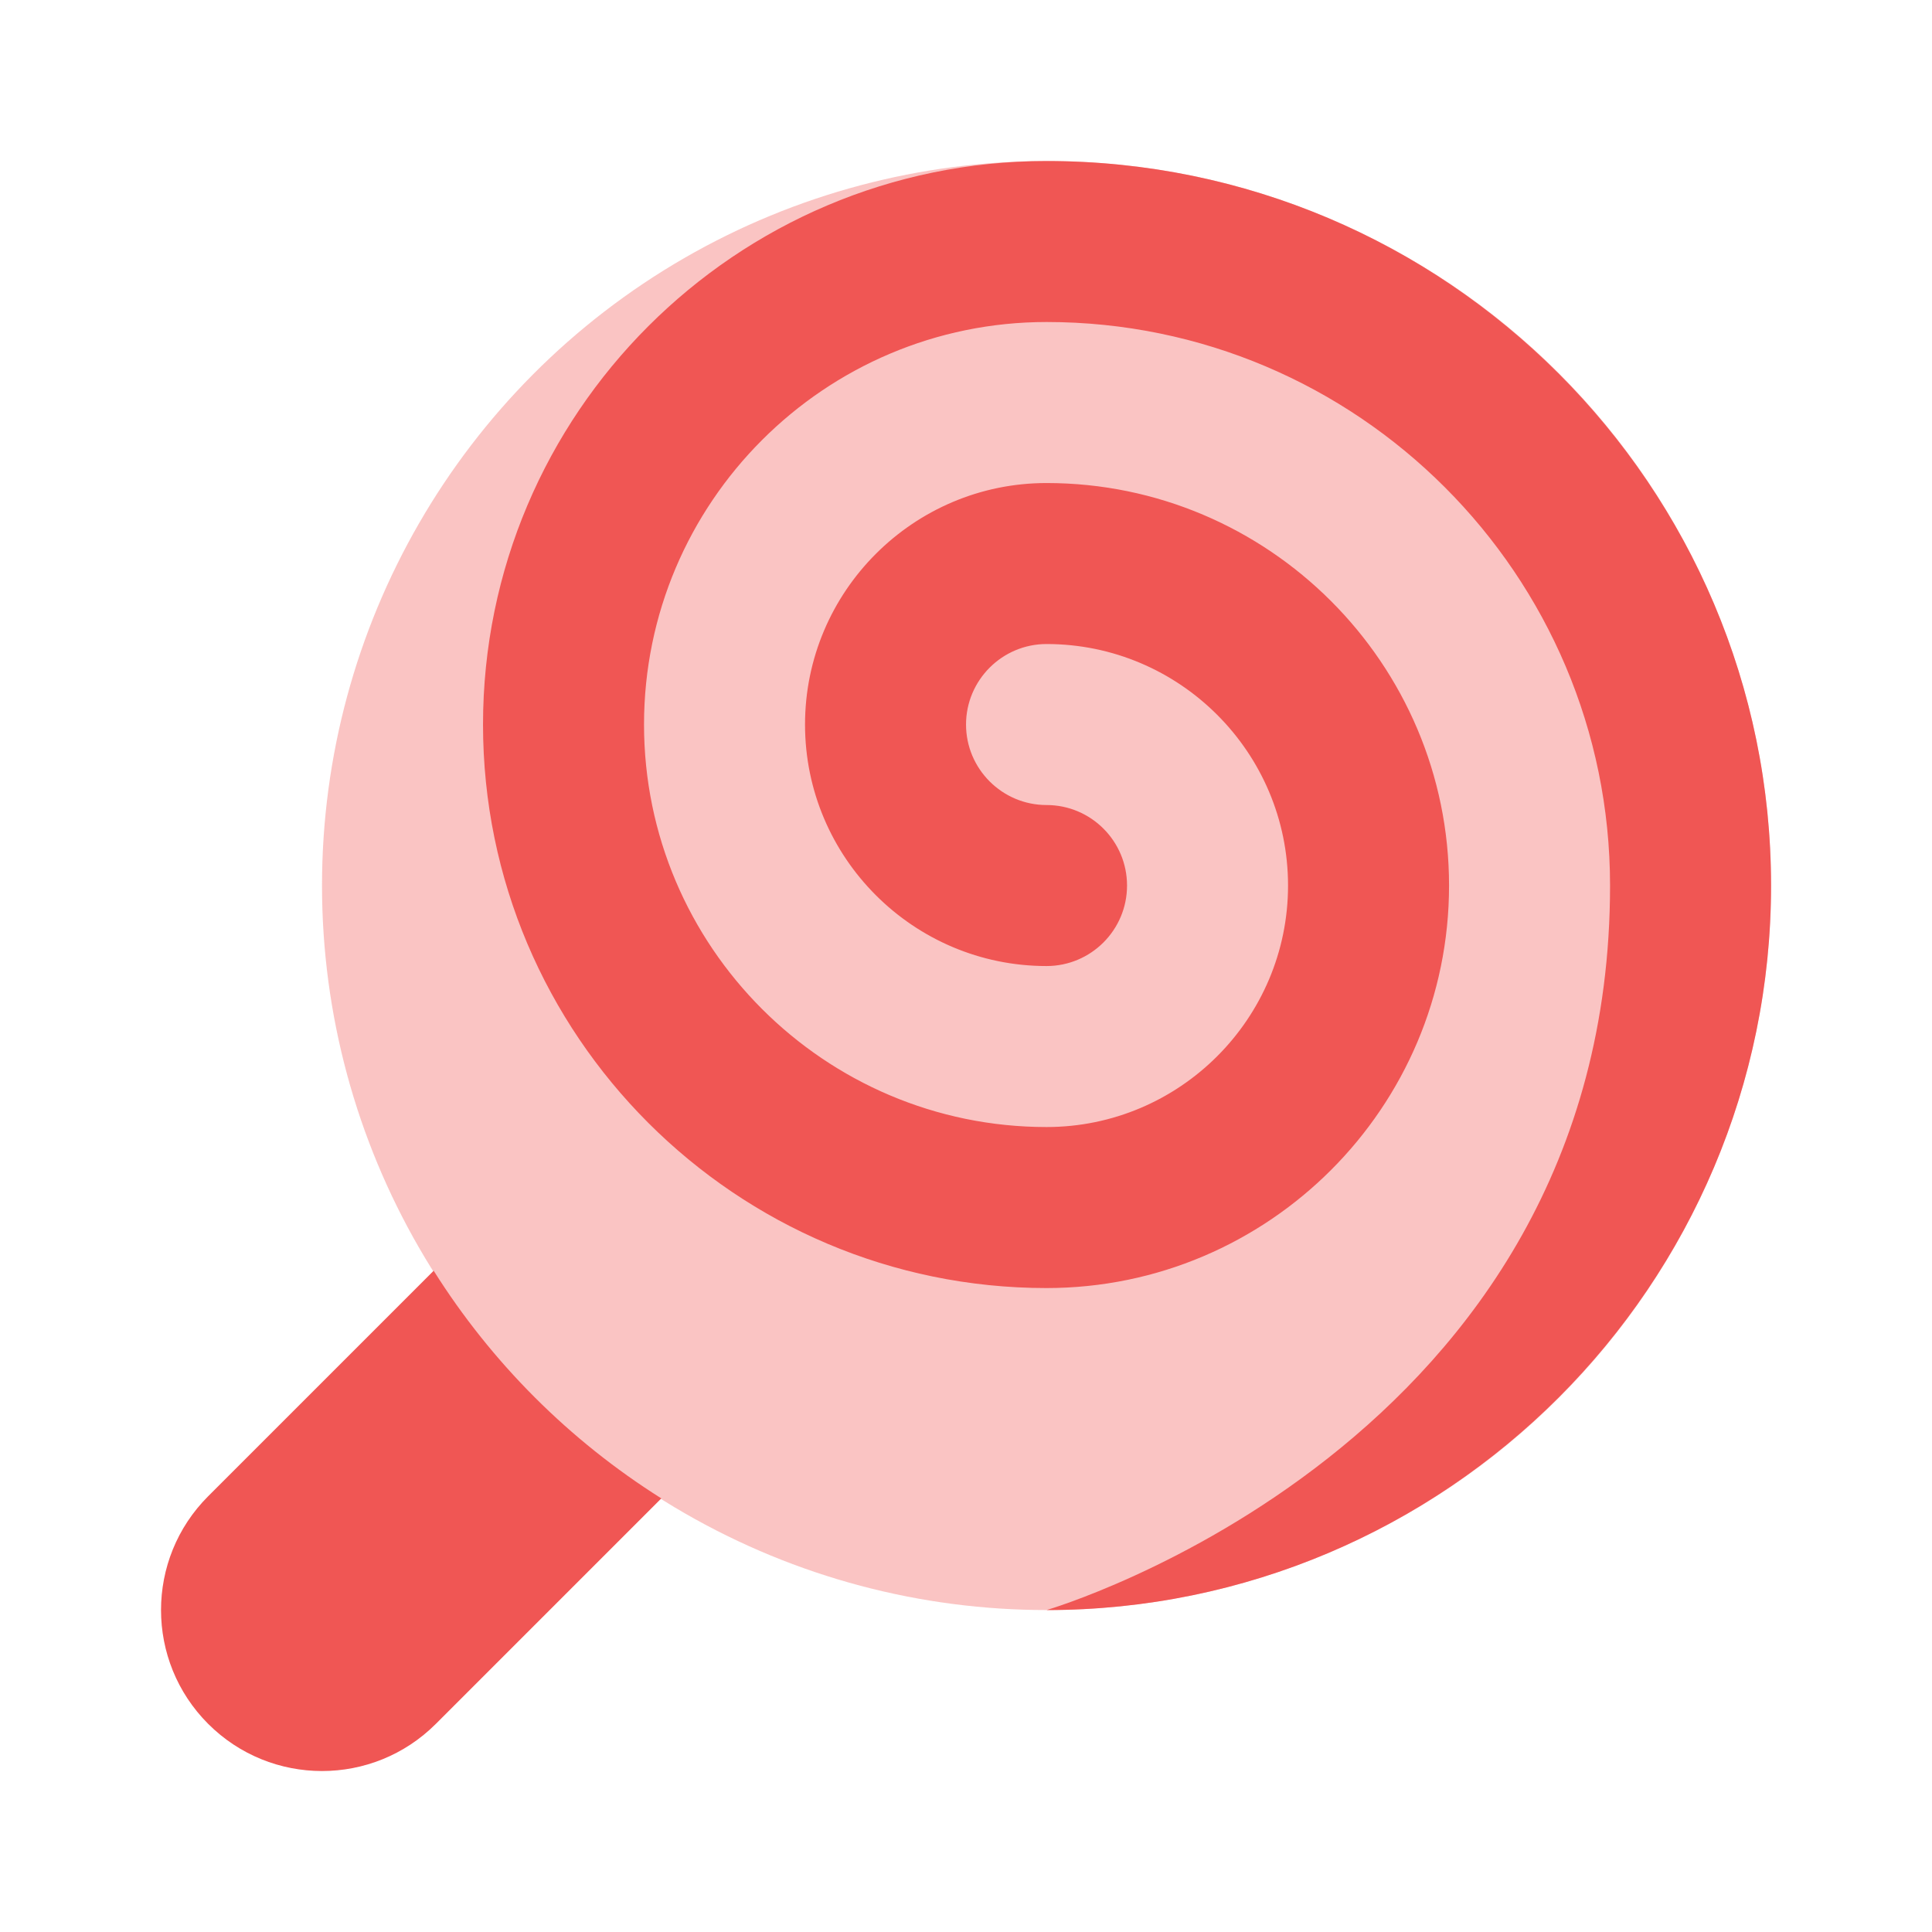 <svg xmlns="http://www.w3.org/2000/svg"
    xmlns:xlink="http://www.w3.org/1999/xlink" viewBox="0,0,256,256" width="192px" height="192px">
    <g fill="#f05654" fill-rule="nonzero" stroke="none" stroke-width="1" stroke-linecap="butt" stroke-linejoin="miter" stroke-miterlimit="10" stroke-dasharray="" stroke-dashoffset="0" font-family="none" font-weight="none" font-size="none" text-anchor="none" style="mix-blend-mode: normal">
        <g transform="scale(10.667,10.667)">
            <path d="M5.414,21.414c0.287,-0.287 1.942,-1.942 2.801,-2.801c-1.142,-0.719 -2.109,-1.686 -2.828,-2.828c-0.859,0.859 -2.514,2.514 -2.801,2.801c-0.781,0.781 -0.781,2.047 0,2.828c0.781,0.781 2.047,0.781 2.828,0z"></path>
            <circle cx="13" cy="11" r="9" opacity="0.35"></circle>
            <path d="M20,11c0,-3.86 -3.14,-7 -7,-7c-2.757,0 -5,2.243 -5,5c0,2.757 2.243,5 5,5c1.654,0 3,-1.346 3,-3c0,-1.654 -1.346,-3 -3,-3c-0.551,0 -1,0.449 -1,1c0,0.551 0.449,1 1,1c0.552,0 1,0.448 1,1c0,0.552 -0.448,1 -1,1c-1.654,0 -3,-1.346 -3,-3c0,-1.654 1.346,-3 3,-3c2.757,0 5,2.243 5,5c0,2.757 -2.243,5 -5,5c-3.86,0 -7,-3.14 -7,-7c0,-3.86 3.14,-7 7,-7c4.962,0 9,4.038 9,9c0,4.962 -4.038,9 -9,9c0,0 7,-2.04 7,-9z"></path>
        </g>
    </g>
</svg>